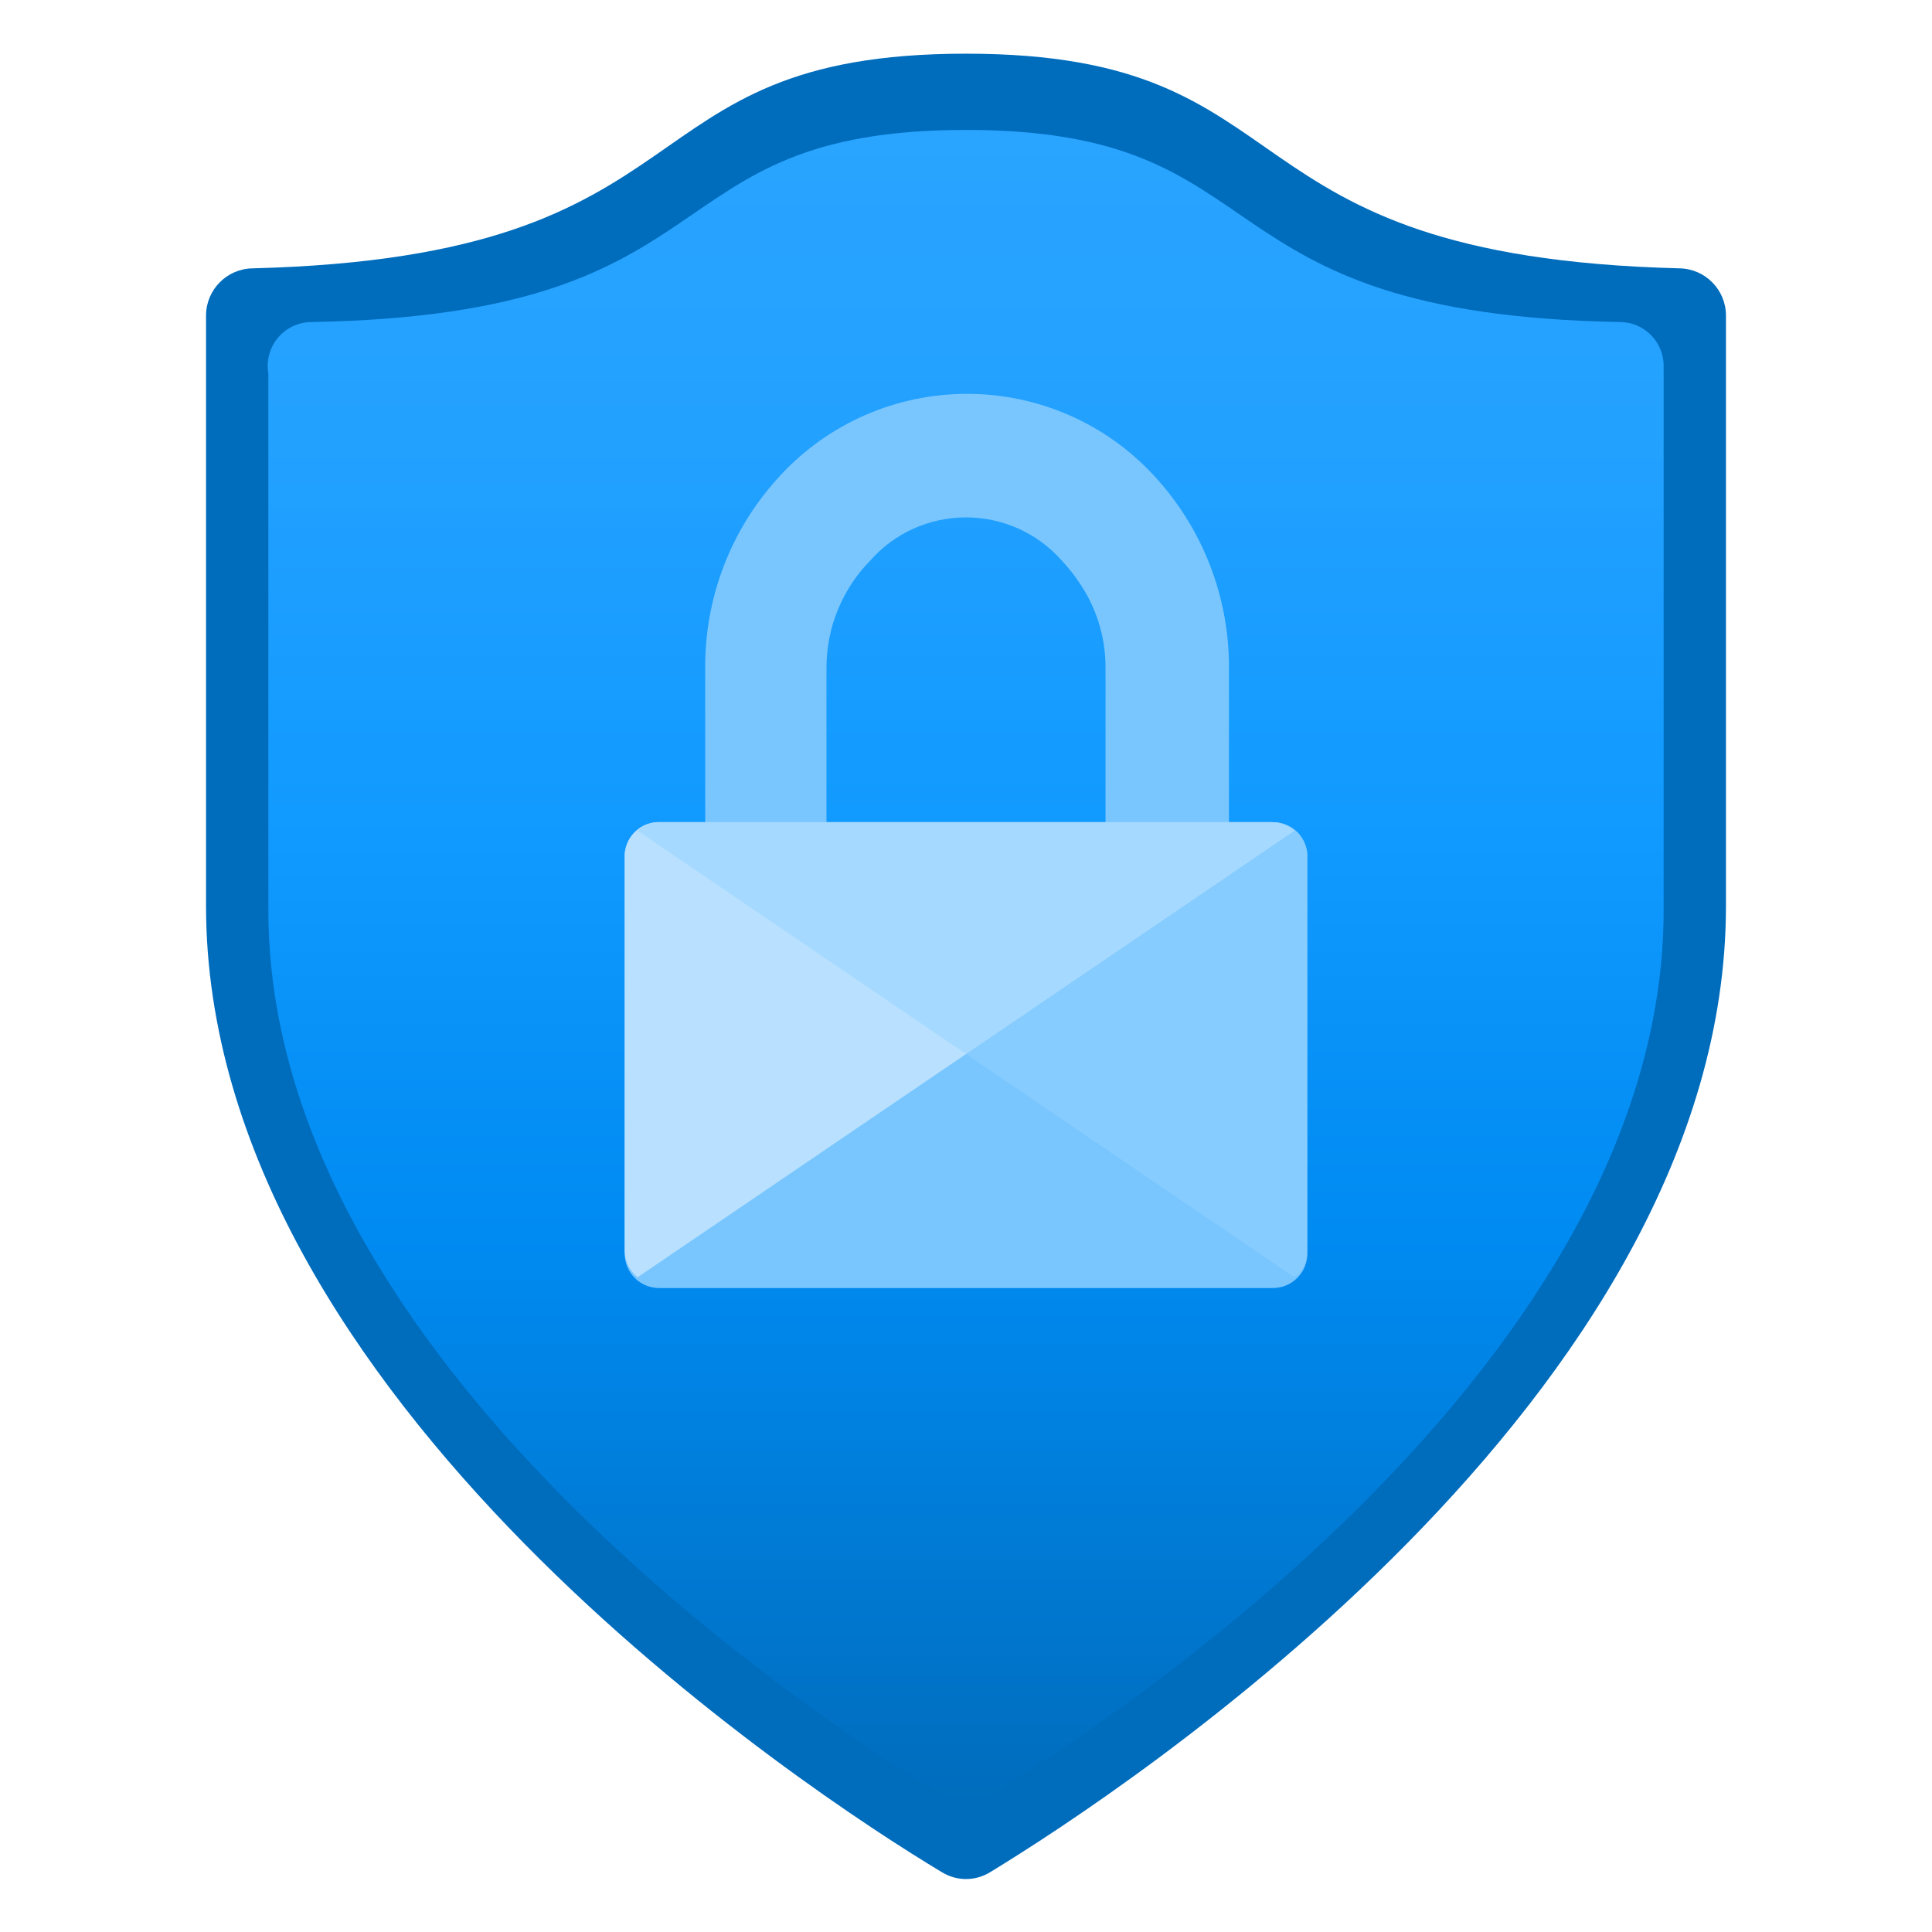 <?xml version="1.0" encoding="UTF-8"?>
<svg xmlns="http://www.w3.org/2000/svg" xmlns:xlink="http://www.w3.org/1999/xlink" width="70pt" height="70pt" viewBox="0 0 70 70" version="1.1">
<defs>
<linearGradient id="linear0" gradientUnits="userSpaceOnUse" x1="9" y1="16.79" x2="9" y2="1.21" gradientTransform="matrix(3.889,0,0,3.889,0,0)">
<stop offset="0" style="stop-color:rgb(0,108,188);stop-opacity:1;"/>
<stop offset="0.06" style="stop-color:rgb(0,114,198);stop-opacity:1;"/>
<stop offset="0.34" style="stop-color:rgb(0,139,242);stop-opacity:1;"/>
<stop offset="0.59" style="stop-color:rgb(17,154,255);stop-opacity:1;"/>
<stop offset="0.82" style="stop-color:rgb(35,161,255);stop-opacity:1;"/>
<stop offset="1" style="stop-color:rgb(41,164,255);stop-opacity:1;"/>
</linearGradient>
<filter id="alpha" filterUnits="objectBoundingBox" x="0%" y="0%" width="100%" height="100%">
  <feColorMatrix type="matrix" in="SourceGraphic" values="0 0 0 0 1 0 0 0 0 1 0 0 0 0 1 0 0 0 1 0"/>
</filter>
<mask id="mask0">
  <g filter="url(#alpha)">
<rect x="0" y="0" width="70" height="70" style="fill:rgb(0,0,0);fill-opacity:0.502;stroke:none;"/>
  </g>
</mask>
<clipPath id="clip1">
  <rect x="0" y="0" width="70" height="70"/>
</clipPath>
<g id="surface5" clip-path="url(#clip1)">
<path style=" stroke:none;fill-rule:nonzero;fill:rgb(147,209,255);fill-opacity:1;" d="M 46.082 29.789 L 23.918 29.789 C 23.617 29.789 23.324 29.902 23.102 30.102 L 46.898 46.277 C 47.195 46.059 47.367 45.711 47.367 45.344 L 47.367 31.109 C 47.391 30.762 47.262 30.418 47.02 30.164 C 46.773 29.914 46.434 29.777 46.082 29.789 Z M 46.082 29.789 "/>
</g>
</defs>
<g id="surface1">
<path style=" stroke:none;fill-rule:nonzero;fill:rgb(0,108,188);fill-opacity:1;" d="M 62.535 32.82 C 62.535 50.594 40.68 64.906 35.895 67.82 C 35.348 68.168 34.652 68.168 34.105 67.82 C 29.32 64.945 7.465 50.633 7.465 32.82 L 7.465 11.434 C 7.465 10.504 8.211 9.742 9.141 9.723 C 26.172 9.293 22.246 1.945 35 1.945 C 47.754 1.945 43.828 9.293 60.859 9.723 C 61.789 9.742 62.535 10.504 62.535 11.434 Z M 62.535 32.82 "/>
<path style=" stroke:none;fill-rule:nonzero;fill:url(#linear0);" d="M 60.277 32.977 C 60.277 49.312 40.211 62.418 35.816 65.062 C 35.316 65.371 34.684 65.371 34.184 65.062 C 29.789 62.418 9.723 49.312 9.723 32.977 L 9.723 13.535 C 9.641 13.074 9.77 12.602 10.066 12.242 C 10.367 11.883 10.809 11.672 11.277 11.668 C 26.91 11.395 23.332 4.707 35 4.707 C 46.668 4.707 43.09 11.395 58.723 11.668 C 59.574 11.688 60.258 12.371 60.277 13.223 Z M 60.277 32.977 "/>
<path style=" stroke:none;fill-rule:nonzero;fill:rgb(121,198,255);fill-opacity:1;" d="M 46.082 29.789 L 44.527 29.789 L 44.527 24.266 C 44.555 21.66 43.582 19.141 41.805 17.227 C 40.062 15.34 37.609 14.27 35.039 14.27 C 32.469 14.27 30.016 15.34 28.273 17.227 C 26.492 19.137 25.52 21.656 25.551 24.266 L 25.551 29.789 L 23.996 29.789 C 23.629 29.754 23.27 29.879 23.008 30.137 C 22.746 30.391 22.609 30.746 22.633 31.109 L 22.633 45.422 C 22.633 45.758 22.77 46.082 23.012 46.316 C 23.254 46.551 23.578 46.676 23.918 46.668 L 46.082 46.668 C 46.422 46.676 46.746 46.551 46.988 46.316 C 47.23 46.082 47.367 45.758 47.367 45.422 L 47.367 31.109 C 47.391 30.762 47.262 30.418 47.02 30.164 C 46.773 29.914 46.434 29.777 46.082 29.789 Z M 40.055 29.789 L 29.945 29.789 L 29.945 24.188 C 29.945 22.734 30.52 21.336 31.539 20.301 C 32.418 19.309 33.676 18.746 35 18.746 C 36.324 18.746 37.582 19.309 38.461 20.301 C 38.691 20.543 38.898 20.801 39.082 21.078 C 39.711 21.98 40.051 23.051 40.055 24.148 Z M 40.055 29.789 "/>
<path style=" stroke:none;fill-rule:nonzero;fill:rgb(185,225,255);fill-opacity:1;" d="M 23.918 29.789 L 46.082 29.789 C 46.383 29.789 46.676 29.902 46.898 30.102 L 23.102 46.277 C 22.82 46.047 22.648 45.707 22.633 45.344 L 22.633 31.109 C 22.609 30.762 22.738 30.418 22.98 30.164 C 23.227 29.914 23.566 29.777 23.918 29.789 Z M 23.918 29.789 "/>
<use xlink:href="#surface5" mask="url(#mask0)"/>
</g>
</svg>
